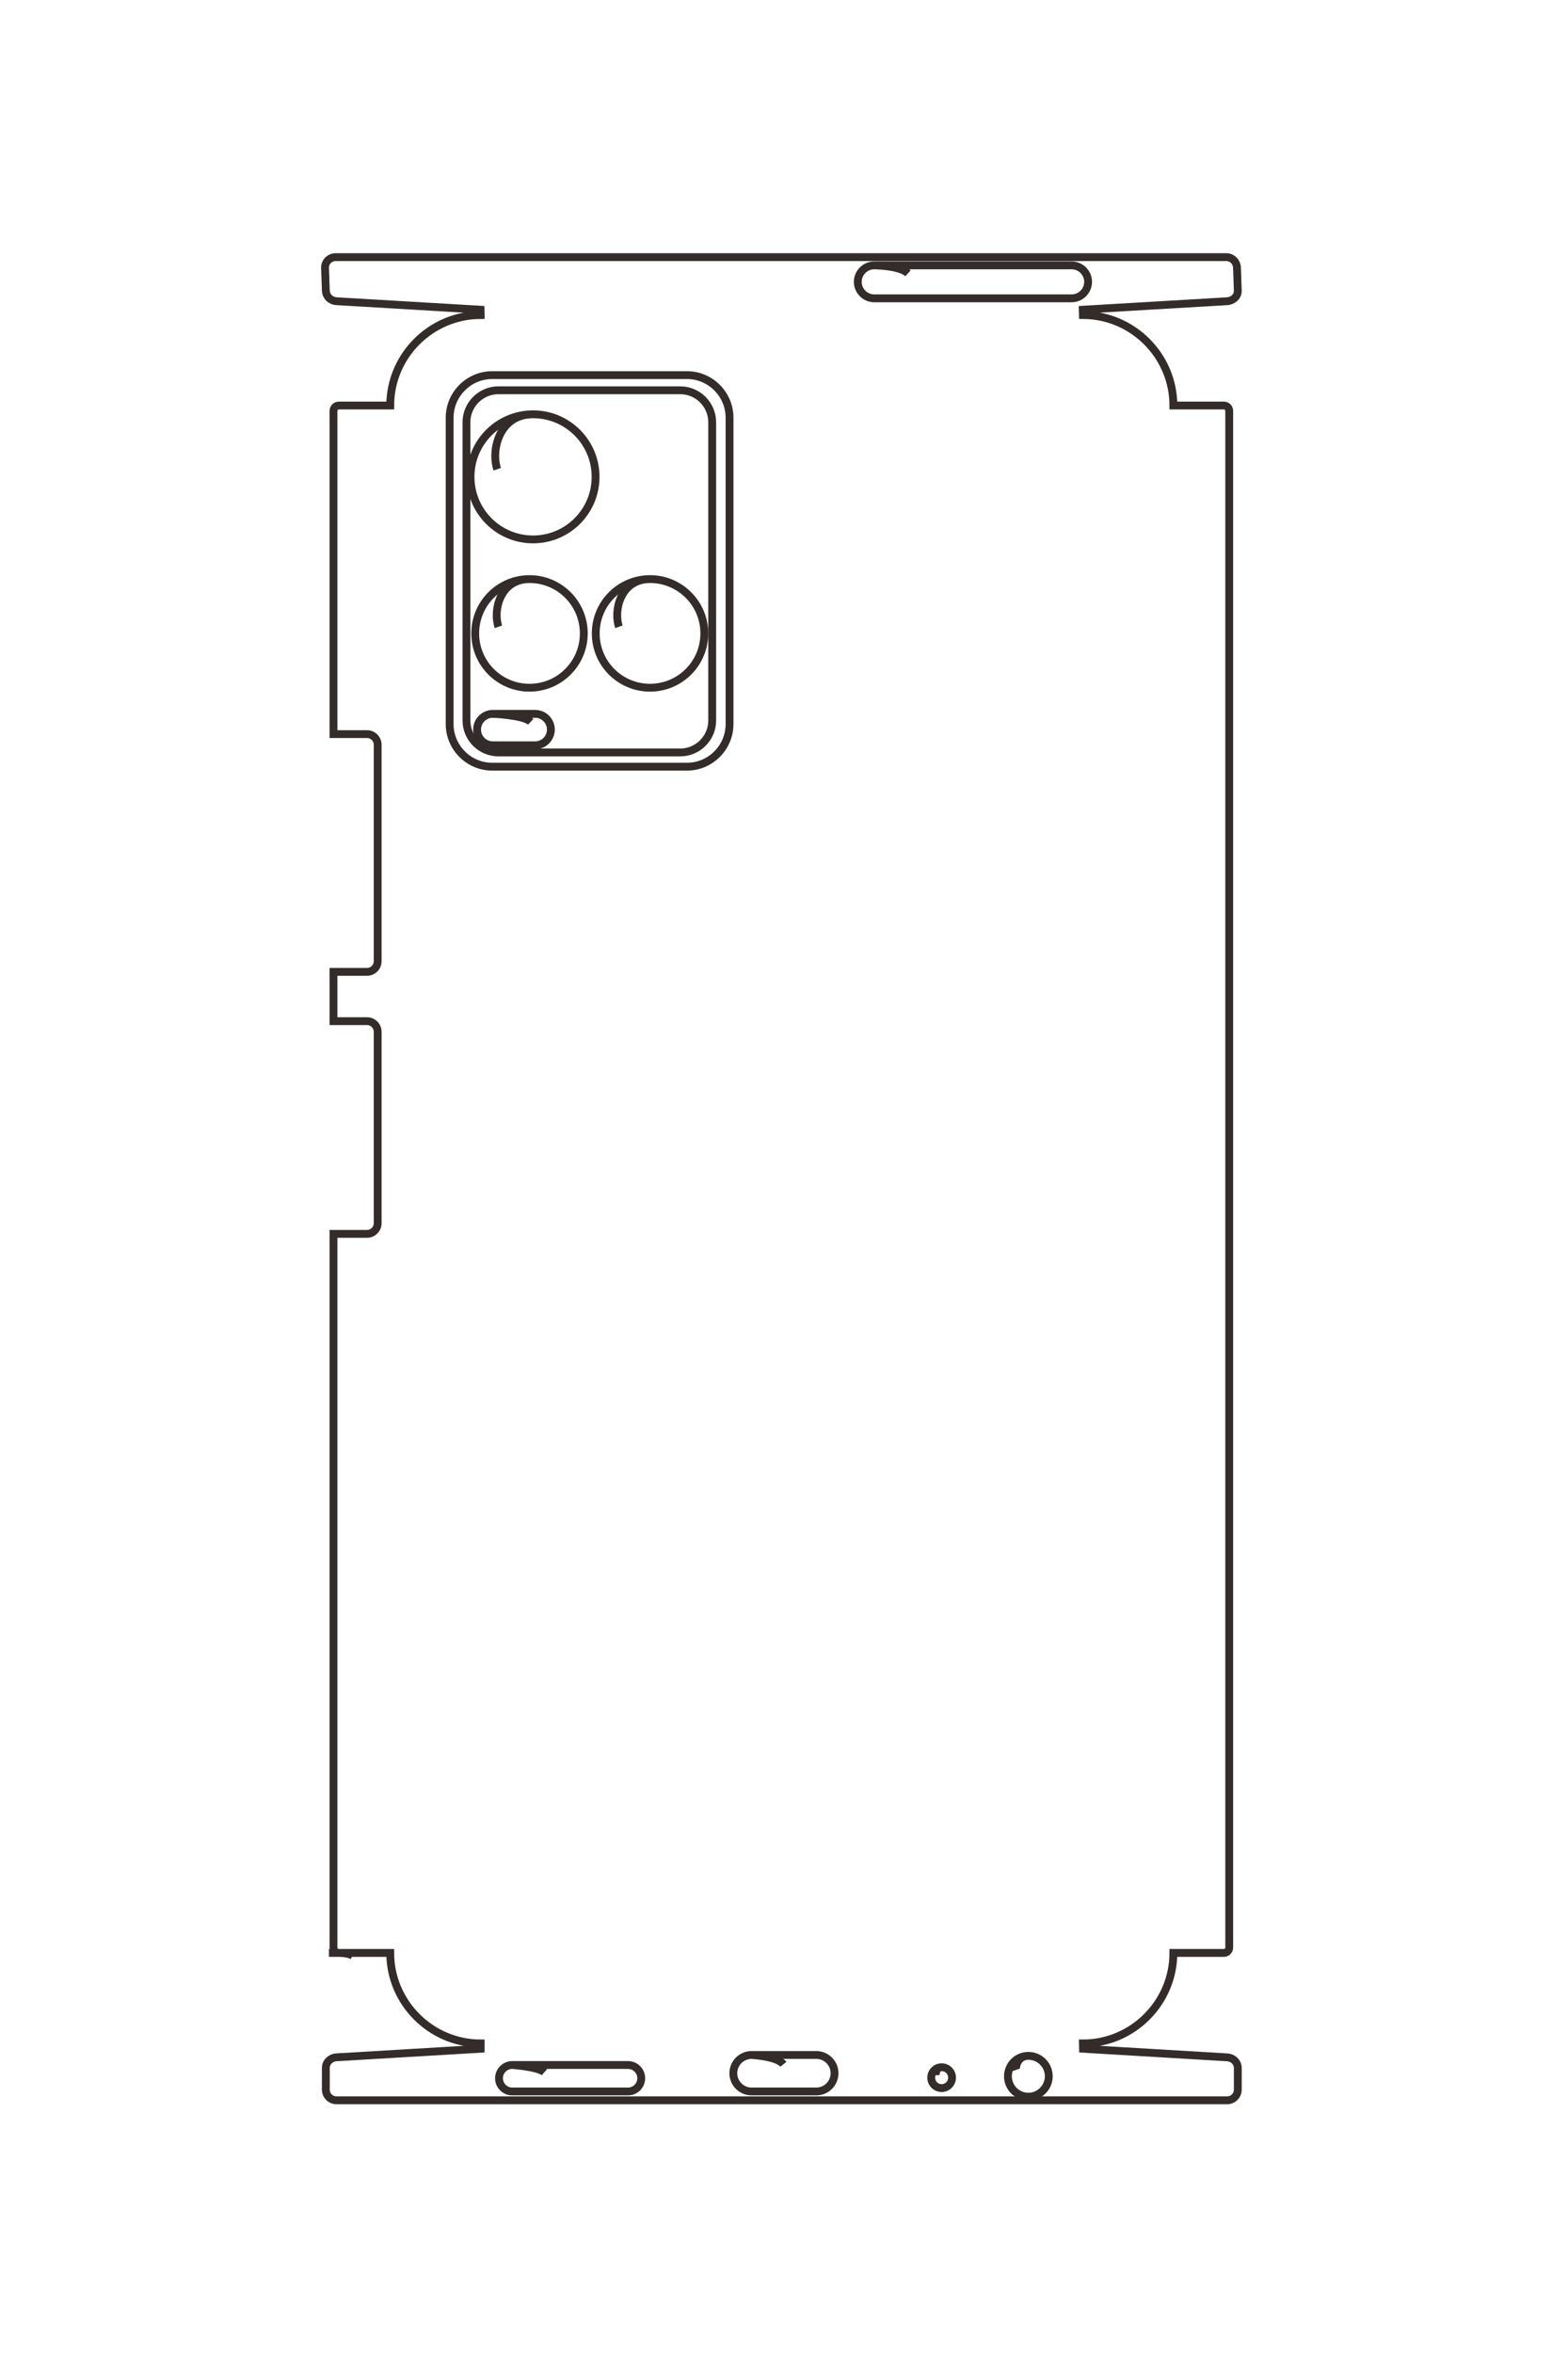 <?xml version="1.0" encoding="UTF-8"?>
<!DOCTYPE svg PUBLIC "-//W3C//DTD SVG 1.1//EN" "http://www.w3.org/Graphics/SVG/1.1/DTD/svg11.dtd">
<!-- Creator: CorelDRAW 2020 (64-Bit) -->
<svg xmlns="http://www.w3.org/2000/svg" xml:space="preserve" width="40mm" height="60mm" version="1.1" style="shape-rendering:geometricPrecision; text-rendering:geometricPrecision; image-rendering:optimizeQuality; fill-rule:evenodd; clip-rule:evenodd"
viewBox="0 0 4000 6000"
 xmlns:xlink="http://www.w3.org/1999/xlink"
 xmlns:xodm="http://www.corel.com/coreldraw/odm/2003">
 <defs>
  <style type="text/css">
   <![CDATA[
    .str0 {stroke:#332C2B;stroke-width:20;stroke-miterlimit:22.926}
    .fil0 {fill:none}
   ]]>
  </style>
 </defs>
 <g id="图层_x0020_1">
  <path class="fil0 str0" d="M-12605.8 7841.19l0 -575.94c467.5,0 850.13,-382.47 850.13,-849.97l49.95 0.21 80.36 1354.91c3.24,54.87 45.01,99.99 100,99.99l203.84 0c54.99,0 100,-45.02 100,-99.99l0 -8369.08c0,-54.97 -45.01,-99.99 -100,-99.99l-203.51 0c-54.99,0 -96.73,45.17 -100,99.99l-80.66 1354.12 -49.98 1.17c0,-467.51 -382.65,-850.02 -850.13,-850l0 -474.75c0,-27.49 -22.5,-49.99 -50.02,-49.99l-14433.42 0c-27.52,0 -50.02,22.51 -50.02,49.99l0 474.72c-467.5,0 -850,382.52 -850,850.03l-49.95 1.27 -79.86 -1356.56c-3.23,-54.84 -45.07,-101.9 -100,-99.99l-214.07 7.49c-54.96,1.91 -100,45.02 -100,99.99l0 8369.08c0,54.97 45.04,101.91 100,99.99l213.92 -7.49c54.96,-1.92 96.77,-45.15 100,-99.99l79.91 -1354 50.05 -1.12c0,467.5 382.49,850 849.99,850l0.01 483.3c0,27.49 22.51,50 50.02,50l3036.14 0 0 -315.32c0,-54.99 45.01,-99.99 100,-99.99l2032.86 0c54.99,0 100,45.01 100,99.99l0 315.32 462.97 0 0 -315.32c0,-54.99 45.01,-99.99 100,-99.99l1797.91 0c54.99,0 100,45.01 100,99.99l0 315.32 6703.54 0c27.51,0 50.02,-22.5 50.02,-50 0,-27.5 3.53,-92.37 26.02,-130.24"/>
  <path class="fil0 str0" d="M-27425 6306.95c0,220 180,400 400,400l2877.71 0c220,0 400,-180 400,-400l0 -1829.97c0,-220 -180,-400 -400,-400l-2877.71 0c-220,0 -400,180 -400,400l0 1829.97z"/>
  <path class="fil0 str0" d="M-28455.73 2717.29c0,85.13 69.65,154.78 154.78,154.78l0 0c85.13,0 154.78,-69.65 154.78,-154.78l0 -1854.74c0,-85.13 -69.65,-154.78 -154.78,-154.78l0 0c-85.13,0 -154.78,69.65 -154.78,154.78l0 1854.74c0,0 1.21,-238.34 74.63,-317.06"/>
  <path class="fil0 str0" d="M-11484.63 5817.25c-52.26,58.87 -68.58,301.59 -68.58,301.59l0 -1087.78c0,-68.4 55.95,-124.35 124.35,-124.35l0.01 0c68.4,0 124.35,55.95 124.35,124.35l0 1087.78c0,68.4 -55.95,124.35 -124.35,124.35l-0.01 0c-68.4,0 -124.35,-55.95 -124.35,-124.35"/>
  <path class="fil0 str0" d="M-11560.03 3570.95c-75.41,60.85 -87.28,299.15 -87.28,299.15l0 -608.39c0,-94.27 77.13,-171.4 171.4,-171.4l0.01 0c94.27,0 171.4,77.13 171.4,171.4l0 608.39c0,94.27 -77.13,171.4 -171.4,171.4l-0.01 0c-94.27,0 -171.4,-77.13 -171.4,-171.4"/>
  <path class="fil0 str0" d="M-11456.84 2140.2c-11.58,0.66 -75.39,-1.93 -75.39,-56 0,-54.07 43.83,-97.9 97.9,-97.9 54.07,0 97.9,43.83 97.9,97.9 0,54.07 -43.83,97.9 -97.9,97.9 -54.07,0 -97.9,-43.83 -97.9,-97.9"/>
  <path class="fil0 str0" d="M-11507.37 1384.15c-20.51,7.27 -131.86,-8.93 -131.86,-114.87 0,-105.94 85.88,-191.82 191.82,-191.82 105.94,0 191.82,85.88 191.82,191.82 0,105.94 -85.88,191.82 -191.82,191.82 -105.94,0 -191.82,-85.88 -191.82,-191.82"/>
  <path class="fil0 str0" d="M-27282.54 6249.06l0 -1709.06c0,-165 134.99,-300 299.99,-300l2801.59 0c165,0 299.99,135 299.99,300l0 1709.06c0,165 -134.99,300 -299.99,300l-2801.59 0c-165,0 -299.99,-135 -299.99,-300z"/>
  <path class="fil0 str0" d="M-26541.1 6259.5c-169.78,59.53 -515.95,-11.72 -515.95,-336.24 0,-324.52 263.08,-587.6 587.6,-587.6 324.51,0 587.59,263.08 587.59,587.6 0,324.51 -263.08,587.59 -587.59,587.59 -324.52,0 -587.6,-263.08 -587.6,-587.59"/>
  <path class="fil0 str0" d="M-25061.27 6248.54c-147.41,51.68 -447.95,-10.18 -447.95,-291.93 0,-281.74 228.41,-510.15 510.15,-510.15 281.74,0 510.15,228.41 510.15,510.15 0,281.74 -228.41,510.15 -510.15,510.15 -281.74,0 -510.15,-228.41 -510.15,-510.15"/>
  <path class="fil0 str0" d="M-25061.27 5116.08c-147.41,51.68 -447.95,-10.18 -447.95,-291.93 0,-281.74 228.41,-510.15 510.15,-510.15 281.74,0 510.15,228.41 510.15,510.15 0,281.74 -228.41,510.15 -510.15,510.15 -281.74,0 -510.15,-228.41 -510.15,-510.15"/>
  <path class="fil0 str0" d="M-24168.66 5945.3c-63.94,67.25 -74.97,356.1 -74.97,356.1l0 -398c0,-81.25 66.47,-147.72 147.72,-147.72l0.02 0c81.25,0 147.72,66.47 147.72,147.72l0 398c0,81.25 -66.47,147.72 -147.72,147.72l-0.02 0c-81.25,0 -147.72,-66.47 -147.72,-147.72"/>
  <g id="_2232814476160">
   <path class="fil0 str0" d="M839.12 4979.85l156.36 0c0,126.92 103.84,230.8 230.77,230.8l-0.06 13.56 -367.85 21.82c-14.9,0.88 -27.15,12.22 -27.15,27.15l0 55.34c0,14.93 12.23,27.15 27.15,27.15l2272.15 0c14.92,0 27.15,-12.22 27.15,-27.15l0 -55.25c0,-14.93 -12.27,-26.26 -27.15,-27.15l-367.63 -21.9 -0.32 -13.57c126.92,0 230.77,-103.89 230.77,-230.8l128.89 0c7.46,0 13.57,-6.11 13.57,-13.58l0 -3918.59c0,-7.47 -6.11,-13.58 -13.57,-13.58l-128.88 0c0,-126.92 -103.86,-230.77 -230.78,-230.77l-0.35 -13.56 368.3 -21.68c14.89,-0.88 27.67,-12.24 27.15,-27.15l-2.04 -58.12c-0.51,-14.92 -12.22,-27.15 -27.14,-27.15l-2272.15 0c-14.93,0 -27.67,12.23 -27.15,27.15l2.03 58.08c0.52,14.92 12.26,26.27 27.15,27.15l367.6 21.69 0.31 13.59c-126.93,0 -230.77,103.84 -230.77,230.77l-131.22 0c-7.46,0 -13.57,6.11 -13.57,13.58l0 824.29 85.61 0c14.93,0 27.14,12.22 27.14,27.15l0 551.91c0,14.93 -12.22,27.15 -27.14,27.15l-85.61 0 0 125.7 85.61 0c14.93,0 27.14,12.22 27.14,27.14l0 488.13c0,14.93 -12.22,27.15 -27.14,27.15l-85.61 0 0 1819.97c0,7.47 6.11,13.58 13.57,13.58 7.47,0 25.08,0.95 35.36,7.06"/>
   <path class="fil0 str0" d="M1255.66 956.52c-59.73,0 -108.6,48.87 -108.6,108.6l0 781.28c0,59.73 48.87,108.6 108.6,108.6l496.82 0c59.73,0 108.6,-48.87 108.6,-108.6l0 -781.28c0,-59.73 -48.87,-108.6 -108.6,-108.6l-496.82 0z"/>
   <path class="fil0 str0" d="M2230.23 676.69c-23.12,0 -42.03,18.91 -42.03,42.02l0 0c0,23.11 18.91,42.02 42.03,42.02l503.55 0c23.11,0 42.02,-18.91 42.02,-42.02l0 0c0,-23.11 -18.91,-42.02 -42.02,-42.02l-503.55 0c0,0 64.7,0.32 86.08,20.26"/>
   <path class="fil0 str0" d="M1388.61 5284.24c-15.99,-14.19 -81.88,-18.62 -81.88,-18.62l295.32 0c18.57,0 33.76,15.19 33.76,33.76l0 0c0,18.57 -15.19,33.76 -33.76,33.76l-295.32 0c-18.57,0 -33.76,-15.19 -33.76,-33.76l0 0c0,-18.57 15.19,-33.76 33.76,-33.76"/>
   <path class="fil0 str0" d="M1998.46 5263.77c-16.52,-20.48 -81.21,-23.7 -81.21,-23.7l165.17 0c25.59,0 46.53,20.94 46.53,46.53l0 0.01c0,25.59 -20.94,46.53 -46.53,46.53l-165.17 0c-25.6,0 -46.54,-20.94 -46.54,-46.53l0 -0.01c0,-25.59 20.94,-46.53 46.54,-46.53"/>
   <path class="fil0 str0" d="M2386.9 5291.78c-0.18,-3.14 0.53,-20.47 15.21,-20.47 14.68,0 26.58,11.9 26.58,26.58 0,14.68 -11.9,26.58 -26.58,26.58 -14.68,0 -26.58,-11.9 -26.58,-26.58 0,-14.68 11.9,-26.58 26.58,-26.58"/>
   <path class="fil0 str0" d="M2592.17 5278.06c-1.98,-5.56 2.42,-35.8 31.18,-35.8 28.76,0 52.08,23.32 52.08,52.08 0,28.76 -23.32,52.08 -52.08,52.08 -28.76,0 -52.08,-23.32 -52.08,-52.08 0,-28.76 23.32,-52.08 52.08,-52.08"/>
   <path class="fil0 str0" d="M1271.37 995.2l464 0c44.8,0 81.45,36.65 81.45,81.45l0 760.61c0,44.8 -36.65,81.45 -81.45,81.45l-464 0c-44.79,0 -81.44,-36.65 -81.44,-81.45l0 -760.61c0,-44.8 36.65,-81.45 81.44,-81.45z"/>
   <path class="fil0 str0" d="M1268.54 1196.5c-16.16,-46.1 3.18,-140.08 91.29,-140.08 88.1,0 159.53,71.42 159.53,159.53 0,88.1 -71.43,159.53 -159.53,159.53 -88.11,0 -159.53,-71.43 -159.53,-159.53 0,-88.11 71.42,-159.53 159.53,-159.53"/>
   <path class="fil0 str0" d="M1271.52 1598.26c-14.04,-40.02 2.76,-121.61 79.25,-121.61 76.49,0 138.5,62.01 138.5,138.5 0,76.49 -62.01,138.5 -138.5,138.5 -76.49,0 -138.5,-62.01 -138.5,-138.5 0,-76.49 62.01,-138.5 138.5,-138.5"/>
   <path class="fil0 str0" d="M1578.97 1598.26c-14.03,-40.02 2.76,-121.61 79.26,-121.61 76.49,0 138.5,62.01 138.5,138.5 0,76.49 -62.01,138.5 -138.5,138.5 -76.49,0 -138.5,-62.01 -138.5,-138.5 0,-76.49 62.01,-138.5 138.5,-138.5"/>
   <path class="fil0 str0" d="M1353.84 1840.6c-18.26,-17.36 -96.68,-20.35 -96.68,-20.35l108.06 0c22.06,0 40.1,18.04 40.1,40.1l0 0.01c0,22.06 -18.04,40.1 -40.1,40.1l-108.06 0c-22.05,0 -40.1,-18.04 -40.1,-40.1l0 -0.01c0,-22.06 18.05,-40.1 40.1,-40.1"/>
  </g>
 </g>
</svg>
